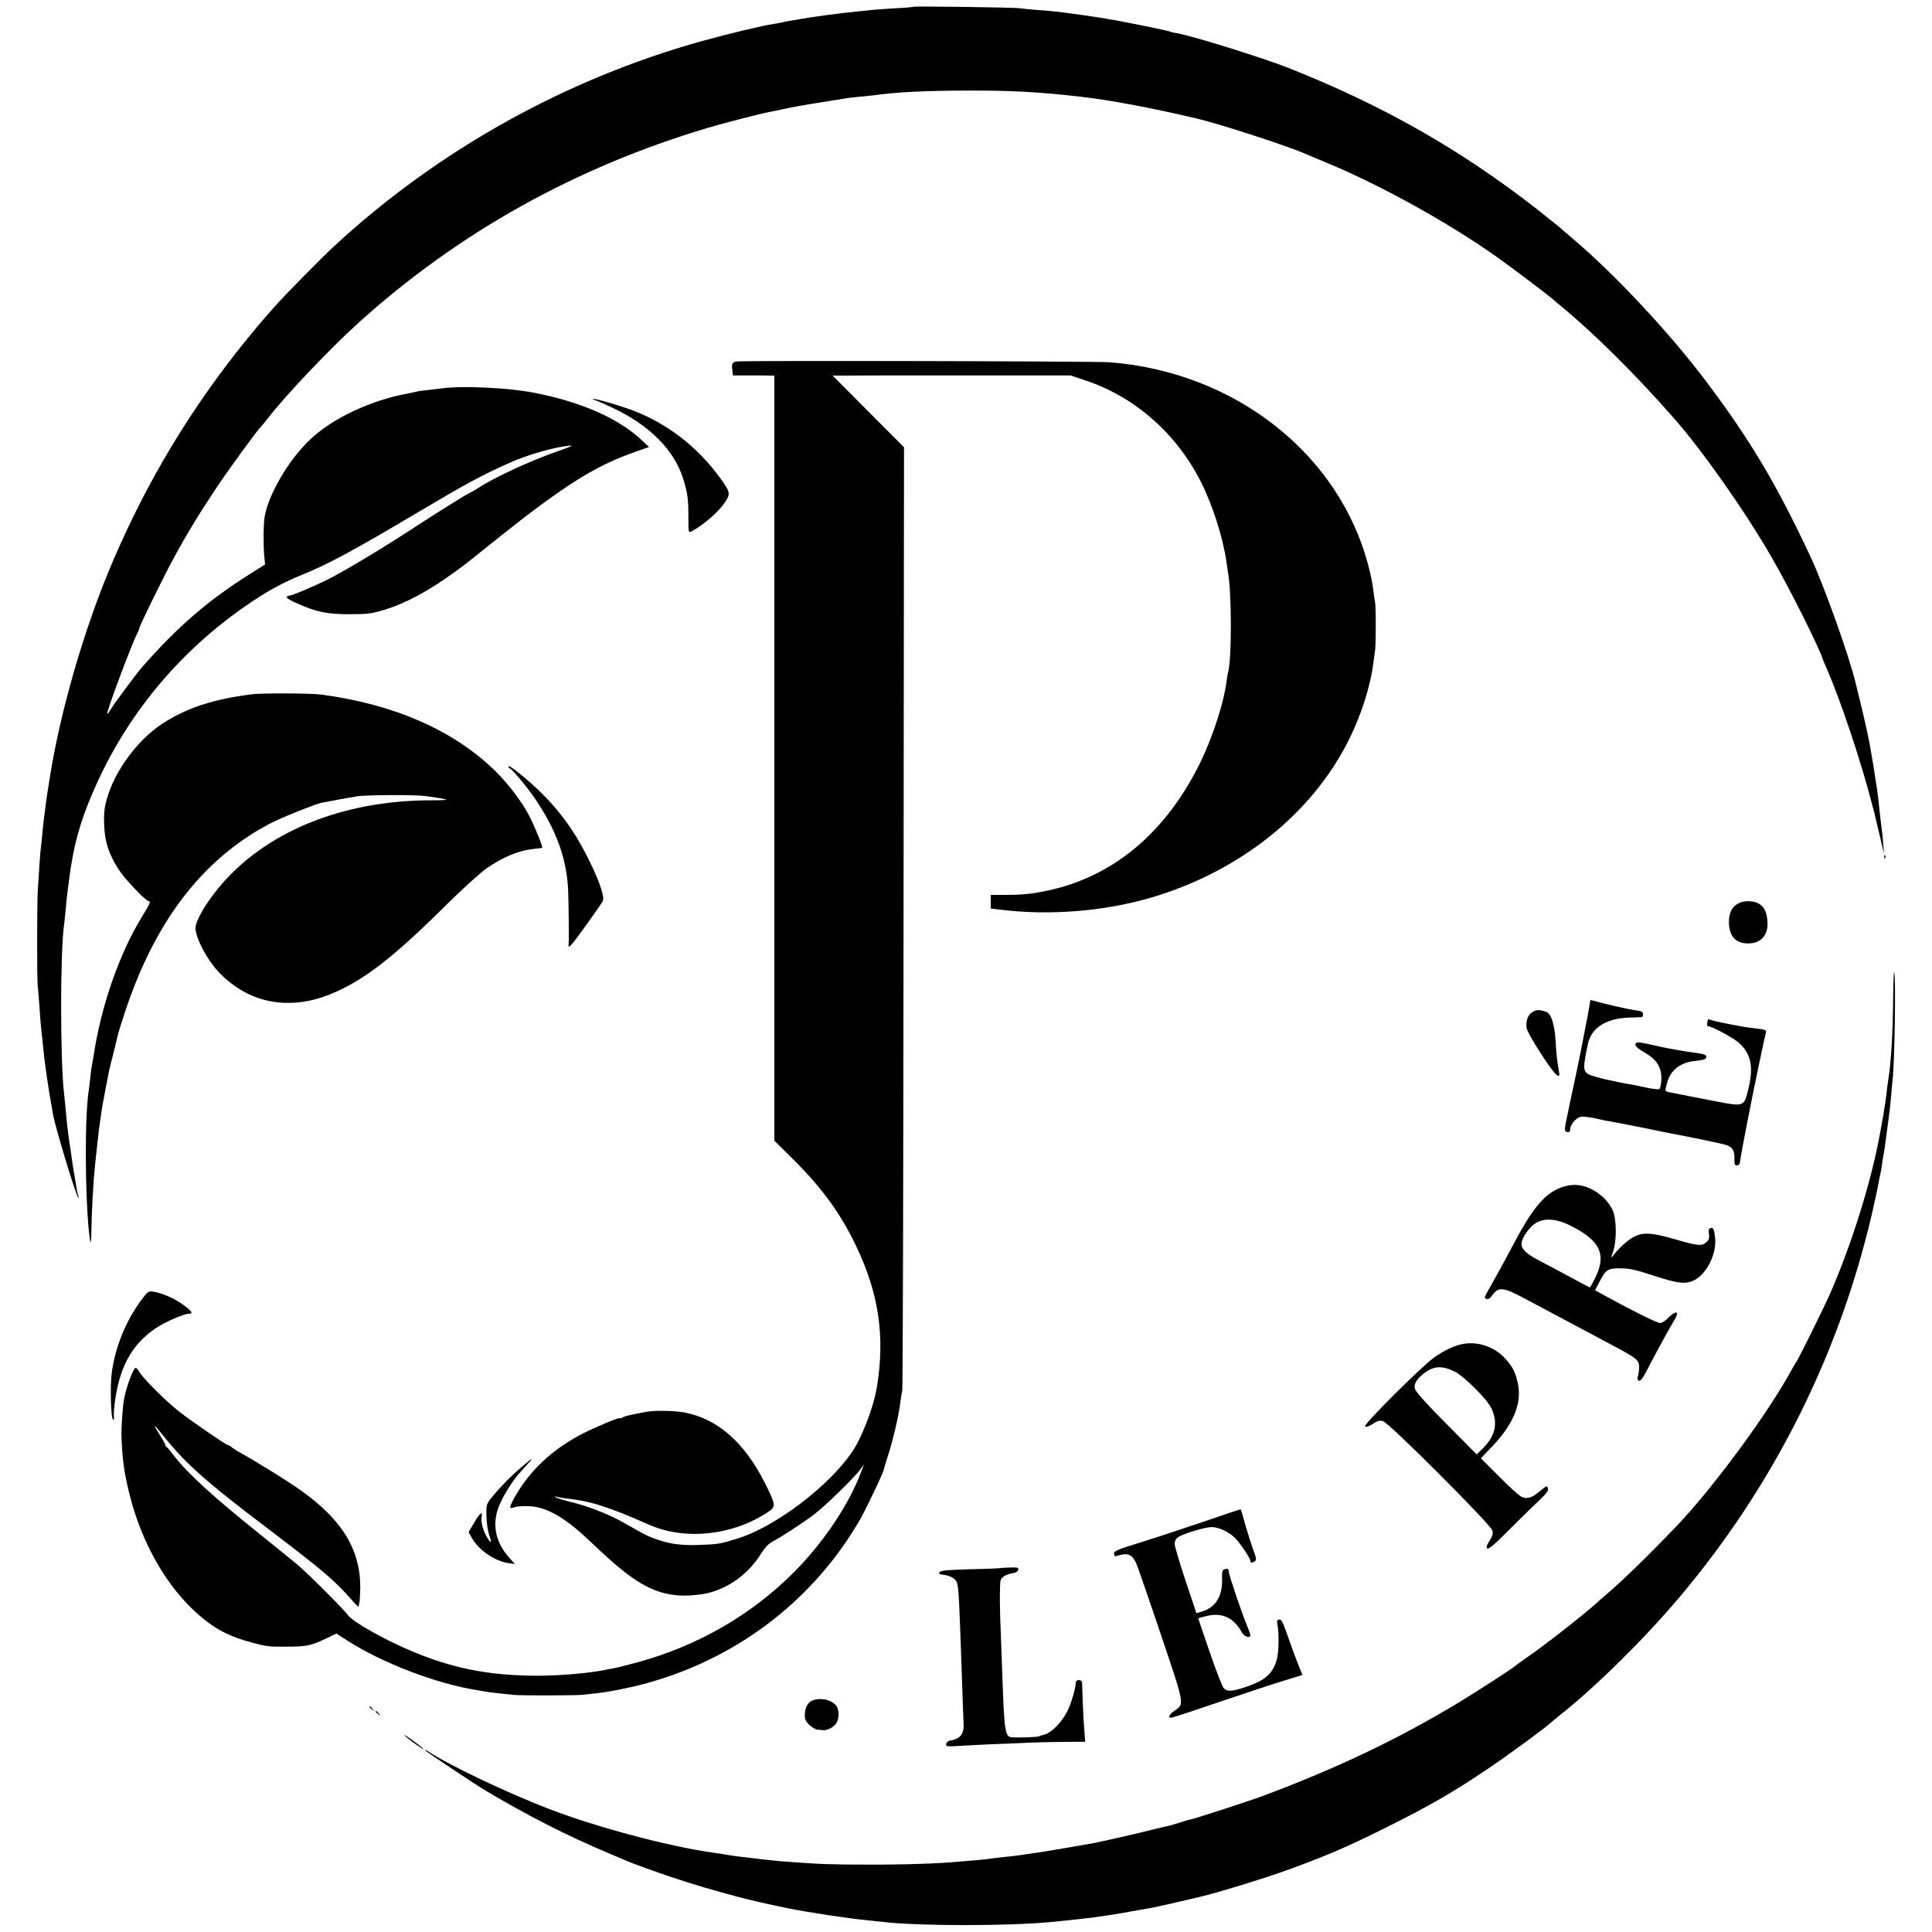 <?xml version="1.0" standalone="no"?>
<!DOCTYPE svg PUBLIC "-//W3C//DTD SVG 20010904//EN"
 "http://www.w3.org/TR/2001/REC-SVG-20010904/DTD/svg10.dtd">
<svg version="1.0" xmlns="http://www.w3.org/2000/svg"
 width="1250pt" height="1250pt" viewBox="0 0 1250 1250"
 preserveAspectRatio="xMidYMid meet">
<g transform="translate(0,1250) scale(0.1,-0.1)"
fill="#000000" stroke="none">
<path d="M5909 12456 c-2 -2 -58 -7 -124 -10 -66 -4 -133 -9 -150 -11 -16 -2
-59 -6 -95 -10 -106 -10 -299 -36 -366 -49 -12 -3 -39 -7 -60 -10 -22 -4 -46
-8 -54 -11 -8 -2 -33 -6 -55 -10 -71 -10 -294 -64 -461 -110 -884 -246 -1709
-706 -2379 -1325 -93 -86 -323 -320 -390 -396 -106 -120 -120 -138 -186 -219
-353 -437 -635 -904 -857 -1422 -185 -430 -344 -979 -412 -1418 -6 -38 -13
-81 -15 -95 -3 -14 -7 -50 -11 -80 -3 -30 -8 -62 -9 -70 -2 -8 -6 -51 -10 -95
-4 -44 -9 -87 -10 -96 -4 -20 -14 -169 -21 -289 -5 -107 -5 -563 0 -610 3 -19
7 -78 11 -130 3 -52 8 -111 10 -130 2 -19 6 -62 10 -95 9 -95 16 -148 20 -175
2 -14 7 -45 10 -70 9 -64 16 -107 39 -235 14 -80 148 -521 162 -534 4 -3 4 3
0 13 -4 11 -9 35 -12 55 -3 20 -9 59 -14 86 -5 28 -12 70 -15 95 -3 25 -8 56
-10 70 -2 14 -7 44 -10 68 -3 23 -7 59 -10 80 -2 20 -7 66 -10 102 -3 36 -8
81 -10 100 -26 213 -26 926 0 1100 2 14 6 57 10 95 3 39 8 84 10 100 2 17 7
53 10 80 29 227 69 378 156 579 230 537 619 984 1124 1294 55 33 147 80 205
103 188 75 349 162 785 421 295 175 401 233 585 315 108 49 285 100 380 109
35 4 19 -4 -70 -35 -170 -58 -421 -174 -520 -241 -14 -9 -32 -20 -40 -23 -8
-4 -32 -17 -52 -29 -127 -78 -239 -149 -353 -224 -193 -125 -432 -268 -532
-317 -88 -43 -217 -98 -240 -101 -32 -5 -21 -18 38 -45 135 -61 202 -75 349
-75 118 0 146 4 225 28 142 43 292 124 465 251 69 50 52 37 265 208 434 346
634 472 891 562 l93 33 -47 44 c-149 141 -394 249 -702 308 -164 31 -449 45
-585 28 -33 -4 -82 -10 -110 -13 -27 -3 -57 -7 -65 -10 -8 -2 -28 -7 -45 -10
-241 -42 -495 -161 -641 -301 -138 -132 -267 -352 -292 -498 -8 -48 -9 -189
-2 -259 l5 -49 -95 -60 c-272 -171 -466 -338 -697 -600 -41 -46 -196 -256
-212 -286 -7 -13 -15 -22 -17 -19 -8 7 156 445 193 517 7 14 13 28 13 32 0 15
160 340 226 461 87 160 168 292 276 454 79 118 270 380 287 393 4 3 22 25 41
50 119 154 402 452 590 622 648 585 1402 1005 2260 1261 101 30 333 90 400
103 14 2 66 13 115 24 75 15 169 31 385 65 14 2 54 7 90 10 36 3 79 8 95 10
150 20 324 28 585 29 294 1 470 -9 735 -39 207 -24 451 -70 750 -140 159 -37
606 -183 720 -234 11 -5 76 -33 145 -61 341 -143 775 -383 1085 -603 96 -68
317 -235 362 -273 12 -11 32 -28 45 -38 216 -178 480 -438 733 -726 189 -214
461 -601 637 -905 115 -199 312 -591 333 -665 1 -3 9 -23 19 -45 90 -202 229
-616 301 -900 5 -16 9 -34 11 -40 2 -5 5 -21 8 -35 3 -14 17 -72 31 -130 l25
-105 -6 69 c-3 38 -7 79 -9 90 -2 12 -6 48 -10 81 -8 80 -16 145 -20 174 -2
13 -7 45 -11 70 -5 41 -24 151 -39 236 -10 53 -47 218 -67 295 -10 41 -20 82
-22 90 -44 182 -203 627 -293 820 -219 467 -387 750 -669 1125 -240 321 -604
709 -879 940 -38 32 -72 61 -75 65 -3 3 -66 53 -140 112 -499 390 -1002 676
-1615 919 -170 67 -630 210 -725 225 -19 3 -38 8 -41 10 -8 5 -326 70 -389 79
-25 4 -52 9 -60 10 -28 5 -165 25 -215 31 -27 3 -61 7 -75 9 -14 2 -65 7 -115
10 -49 4 -103 9 -120 12 -35 5 -681 14 -686 9z"/>
<path d="M4764 10161 c-26 -5 -31 -15 -26 -55 l4 -35 107 0 c58 0 118 0 134
-1 l27 0 0 -2475 0 -2475 123 -122 c188 -187 309 -354 409 -566 143 -301 184
-575 133 -897 -16 -103 -60 -233 -120 -357 -111 -228 -503 -544 -782 -632
-115 -36 -124 -37 -253 -42 -118 -4 -193 7 -290 43 -48 18 -57 23 -196 102
-99 56 -238 110 -356 137 -40 10 -77 22 -83 27 -7 7 -7 8 0 5 6 -3 37 -9 70
-13 156 -17 272 -54 530 -168 233 -104 536 -74 766 75 62 40 61 45 -11 191
-132 262 -301 413 -515 457 -60 13 -194 16 -250 6 -100 -18 -138 -27 -155 -36
-11 -6 -20 -9 -20 -6 0 9 -155 -56 -243 -101 -154 -80 -276 -181 -371 -308
-52 -70 -103 -162 -94 -171 3 -2 16 0 30 5 13 5 55 8 92 6 110 -5 226 -70 376
-211 133 -124 160 -149 220 -198 181 -147 318 -190 518 -161 154 22 299 122
388 266 23 36 48 63 72 75 58 30 191 117 267 174 72 54 264 241 303 295 l22
30 -20 -52 c-79 -210 -242 -452 -431 -643 -274 -276 -621 -477 -1010 -584 -70
-19 -142 -37 -160 -40 -19 -3 -45 -8 -58 -11 -106 -21 -281 -36 -426 -37 -319
0 -560 47 -835 165 -174 74 -370 186 -398 226 -22 33 -262 273 -328 328 -27
22 -134 110 -239 194 -310 248 -472 397 -558 509 -23 30 -45 57 -49 58 -5 2
-8 8 -8 13 0 5 -16 33 -35 63 -47 74 -44 79 7 15 153 -194 280 -308 695 -622
360 -274 427 -331 541 -461 23 -27 42 -45 43 -40 0 5 2 18 5 29 2 11 4 53 5
92 1 255 -126 455 -416 652 -96 65 -260 166 -355 219 -25 13 -52 31 -61 38 -8
8 -19 14 -23 14 -12 0 -239 156 -321 220 -87 70 -227 209 -253 253 -9 15 -20
27 -24 27 -14 0 -57 -112 -74 -195 -10 -45 -20 -191 -18 -253 6 -153 18 -235
55 -382 80 -312 239 -587 441 -765 107 -94 202 -144 343 -181 99 -27 116 -29
225 -28 133 0 164 6 266 56 l61 29 71 -46 c224 -144 576 -279 837 -320 28 -5
57 -10 65 -11 8 -2 44 -6 80 -10 36 -4 79 -8 95 -10 43 -5 414 -4 450 1 17 2
57 7 90 10 86 10 239 41 342 71 583 167 1067 545 1361 1059 44 79 152 306 151
320 0 3 11 40 25 83 32 96 72 268 81 347 4 33 10 69 13 80 3 11 7 1388 8 3060
l3 3041 -231 232 -231 232 64 0 c35 1 381 1 769 1 l706 0 90 -30 c322 -105
594 -343 753 -657 78 -155 144 -363 166 -519 3 -23 7 -50 9 -62 26 -131 26
-579 1 -655 -2 -7 -6 -32 -9 -56 -17 -135 -87 -353 -166 -517 -216 -446 -547
-732 -960 -830 -117 -27 -177 -34 -302 -35 l-98 0 0 -44 0 -44 56 -7 c327 -41
686 -11 994 81 571 172 1034 545 1270 1023 77 154 137 344 155 487 4 27 9 63
11 79 7 39 7 299 0 322 -2 10 -7 45 -11 77 -3 32 -17 101 -31 153 -188 725
-862 1256 -1674 1319 -88 7 -2381 12 -2416 5z"/>
<path d="M3845 9913 c11 -3 62 -25 113 -49 243 -113 404 -274 463 -464 27 -88
33 -128 33 -247 0 -99 0 -101 20 -91 73 38 174 125 213 183 41 60 39 69 -24
157 -145 203 -345 358 -570 443 -80 30 -236 76 -255 74 -7 -1 -4 -4 7 -6z"/>
<path d="M1640 8009 c-258 -31 -436 -89 -595 -195 -158 -105 -305 -305 -354
-485 -16 -55 -20 -94 -17 -168 4 -109 30 -188 96 -290 37 -58 174 -201 191
-201 17 0 9 -18 -40 -97 -148 -240 -268 -584 -316 -908 -4 -22 -8 -47 -10 -55
-2 -8 -7 -42 -10 -75 -3 -33 -8 -71 -10 -85 -27 -160 -26 -658 1 -925 9 -83
14 -81 15 6 2 133 13 330 24 429 2 25 7 68 10 95 3 28 7 68 10 90 2 22 6 58
10 80 3 22 8 58 11 80 7 45 6 40 28 155 23 120 21 114 51 230 14 58 28 114 30
124 3 11 21 70 41 130 193 590 500 993 934 1224 74 40 322 139 350 140 4 0 76
14 90 17 3 1 28 5 55 10 28 4 59 10 70 12 39 10 381 12 445 3 83 -11 133 -20
138 -24 2 -2 -41 -4 -95 -4 -581 1 -1084 -207 -1380 -568 -88 -107 -148 -213
-148 -260 0 -61 73 -200 146 -279 194 -207 460 -259 735 -144 209 87 397 233
733 566 107 106 227 215 265 242 110 76 210 118 306 128 30 3 56 7 58 8 5 5
-45 130 -81 201 -46 92 -142 218 -228 301 -269 260 -649 426 -1119 489 -64 9
-374 10 -440 3z"/>
<path d="M3290 7541 c0 -5 4 -11 9 -13 16 -6 114 -123 163 -196 134 -198 199
-372 213 -573 4 -60 7 -347 4 -366 -7 -39 15 -16 105 110 58 80 110 155 116
167 15 28 -30 153 -112 310 -73 140 -147 245 -255 359 -81 86 -243 221 -243
202z"/>
<path d="M12191 6954 c0 -11 3 -14 6 -6 3 7 2 16 -1 19 -3 4 -6 -2 -5 -13z"/>
<path d="M11251 6657 c-46 -23 -66 -63 -65 -127 3 -91 46 -136 130 -134 81 2
127 58 119 145 -4 59 -21 92 -55 112 -33 20 -95 22 -129 4z"/>
<path d="M12249 6064 c-2 -242 -13 -440 -34 -564 -2 -14 -7 -50 -10 -80 -3
-30 -13 -91 -20 -135 -8 -44 -16 -91 -19 -105 -54 -309 -185 -730 -325 -1049
-44 -99 -207 -429 -221 -446 -4 -5 -20 -32 -35 -60 -155 -281 -498 -746 -733
-994 -167 -175 -338 -343 -452 -441 -35 -30 -68 -59 -74 -65 -87 -78 -344
-279 -456 -355 -36 -25 -67 -48 -70 -51 -9 -11 -265 -176 -370 -239 -391 -235
-784 -422 -1255 -598 -93 -35 -448 -150 -480 -156 -12 -2 -42 -11 -68 -20 -25
-8 -56 -17 -69 -20 -13 -2 -59 -13 -103 -24 -85 -22 -330 -78 -380 -87 -80
-14 -314 -55 -347 -59 -124 -19 -163 -24 -233 -31 -33 -3 -71 -8 -85 -10 -14
-3 -59 -7 -100 -11 -41 -3 -91 -7 -110 -9 -113 -12 -359 -20 -590 -19 -233 0
-311 3 -521 19 -46 3 -146 13 -204 21 -16 2 -55 6 -85 10 -30 3 -64 8 -75 10
-18 4 -63 10 -122 19 -286 41 -750 165 -1053 282 -272 105 -636 278 -776 369
-13 9 -24 14 -24 10 0 -5 321 -219 395 -263 263 -157 532 -294 790 -402 55
-23 109 -46 120 -51 23 -11 185 -70 290 -105 125 -43 297 -93 435 -129 114
-29 172 -42 310 -71 128 -26 400 -68 530 -80 36 -4 79 -8 95 -10 225 -27 813
-27 1090 0 114 11 240 25 275 30 14 2 45 7 70 10 39 5 137 22 235 40 17 3 44
8 60 10 24 4 253 56 349 80 101 25 368 107 490 150 281 100 426 162 686 292
286 143 428 225 658 380 122 82 371 264 402 294 8 8 38 32 65 54 229 181 537
485 766 755 628 742 1061 1618 1268 2565 11 50 23 106 26 125 3 19 8 42 10 50
2 8 7 33 10 55 3 23 7 52 10 65 5 24 13 80 20 135 2 17 9 64 14 105 6 41 13
105 16 143 3 37 7 86 10 110 14 125 22 683 10 695 -3 3 -5 -62 -6 -144z"/>
<path d="M10289 6028 c0 -2 -3 -16 -5 -33 -3 -16 -9 -52 -14 -80 -13 -63 -14
-69 -38 -195 -12 -58 -32 -158 -46 -222 -14 -64 -27 -127 -30 -140 -2 -13 -12
-56 -20 -97 -13 -58 -14 -76 -4 -82 17 -11 28 -2 28 22 0 11 13 33 28 49 22
21 36 27 62 25 38 -4 80 -11 108 -19 9 -3 33 -7 52 -10 31 -5 261 -50 315 -62
11 -3 56 -11 100 -20 92 -17 275 -55 290 -59 6 -1 24 -6 42 -10 48 -11 67 -37
65 -90 -2 -37 1 -45 16 -45 10 0 18 8 19 18 1 15 27 155 48 262 3 14 10 50 16
80 18 93 19 100 60 295 22 105 42 197 45 206 4 14 -6 18 -58 24 -35 4 -72 9
-83 11 -137 25 -194 37 -212 44 -13 5 -23 6 -24 2 0 -4 -2 -15 -4 -24 -2 -10
1 -18 7 -18 24 0 156 -71 195 -104 80 -70 100 -153 67 -292 -29 -126 -28 -125
-210 -90 -11 2 -81 16 -155 30 -74 15 -144 28 -156 31 -21 5 -21 7 -8 56 23
86 85 135 184 145 61 7 71 11 71 28 0 9 -16 16 -47 21 -79 11 -114 16 -137 21
-11 2 -37 7 -56 10 -19 3 -72 15 -118 25 -45 11 -87 17 -92 14 -21 -13 -7 -31
49 -64 81 -46 112 -97 110 -174 -2 -37 -7 -61 -15 -64 -7 -2 -46 2 -86 11 -40
9 -84 18 -98 20 -98 16 -240 49 -267 63 -42 21 -43 40 -9 200 22 102 116 163
261 169 44 1 83 3 88 3 4 1 7 9 7 20 0 15 -10 20 -52 25 -44 6 -207 43 -270
62 -10 3 -18 4 -19 2z"/>
<path d="M9918 5954 c-31 -16 -47 -56 -41 -104 4 -38 175 -302 199 -308 17 -4
16 -9 5 59 -6 30 -13 101 -16 159 -7 115 -29 184 -63 194 -42 14 -58 14 -84 0z"/>
<path d="M10130 4826 c-121 -31 -205 -124 -335 -371 -55 -104 -109 -203 -168
-307 -23 -40 -25 -47 -10 -52 10 -4 21 1 30 13 49 71 73 68 241 -23 76 -40
175 -93 222 -118 47 -25 114 -61 150 -80 36 -19 110 -59 165 -88 166 -88 180
-99 180 -145 0 -22 -4 -50 -8 -61 -5 -15 -3 -23 7 -27 10 -4 25 16 51 66 56
108 121 228 165 304 32 53 37 69 25 71 -8 2 -30 -13 -49 -32 -18 -20 -43 -36
-55 -36 -19 0 -173 76 -348 172 l-73 40 24 46 c45 88 58 97 139 96 58 0 100
-9 215 -47 170 -56 219 -59 279 -21 74 48 129 169 120 260 -6 62 -12 75 -32
68 -9 -4 -12 -16 -8 -38 4 -26 0 -38 -17 -53 -27 -26 -56 -24 -196 17 -150 44
-210 49 -268 20 -41 -20 -99 -71 -140 -125 -14 -17 -14 -14 0 25 25 69 24 213
-2 270 -26 55 -74 104 -135 135 -57 29 -111 36 -169 21z m29 -255 c196 -97
238 -188 160 -343 -16 -32 -31 -58 -33 -58 -1 0 -63 33 -137 73 -74 39 -160
86 -192 102 -76 40 -109 69 -113 101 -4 37 46 112 93 141 53 34 135 28 222
-16z"/>
<path d="M910 4083 c-96 -132 -163 -295 -186 -458 -13 -86 -7 -302 8 -311 4
-3 7 4 5 16 -2 11 0 49 4 83 29 236 108 385 263 491 55 39 185 96 217 96 32 0
21 17 -37 59 -58 42 -135 75 -192 84 -31 5 -36 2 -82 -60z"/>
<path d="M9445 3800 c-52 -13 -121 -49 -173 -88 -89 -67 -451 -429 -440 -440
7 -7 23 -2 49 15 29 19 45 24 66 19 39 -10 699 -670 709 -709 5 -21 0 -37 -19
-66 -18 -28 -23 -41 -15 -49 8 -8 46 23 133 111 67 67 154 153 194 190 56 53
71 72 66 88 -6 18 -9 17 -47 -15 -55 -47 -87 -58 -124 -40 -17 8 -82 67 -146
132 l-117 117 74 77 c133 140 189 270 168 393 -14 80 -34 121 -87 178 -74 80
-190 114 -291 87z m-35 -173 c59 -28 211 -179 239 -238 45 -95 27 -180 -57
-262 l-38 -37 -196 198 c-122 122 -199 208 -203 225 -9 33 10 64 59 102 63 48
114 51 196 12z"/>
<path d="M3375 3009 c-69 -59 -136 -127 -191 -194 -37 -46 -38 -49 -37 -123 1
-43 9 -97 17 -121 20 -55 15 -63 -12 -19 -26 42 -42 102 -36 133 7 41 -10 28
-48 -36 l-36 -62 20 -36 c45 -81 149 -152 241 -165 l38 -5 -35 39 c-85 95
-111 200 -76 313 20 64 92 184 146 242 68 74 77 85 73 85 -2 0 -31 -23 -64
-51z"/>
<path d="M7785 2654 c-132 -45 -317 -106 -411 -135 -147 -45 -170 -56 -166
-71 2 -10 5 -18 6 -18 1 0 16 4 34 9 50 15 80 -1 103 -53 11 -25 83 -233 160
-462 155 -459 153 -448 89 -492 -36 -24 -47 -48 -20 -45 8 0 152 48 320 105
168 57 355 119 416 137 l111 34 -25 61 c-14 34 -44 115 -67 181 -33 97 -44
119 -59 117 -14 -3 -16 -10 -11 -34 11 -48 9 -180 -4 -224 -25 -92 -76 -137
-199 -178 -91 -31 -123 -32 -145 -8 -9 10 -50 115 -91 235 l-74 217 41 11
c108 31 188 -3 242 -103 15 -27 55 -40 55 -18 0 6 -11 36 -24 68 -34 81 -116
325 -116 345 0 18 -9 21 -32 12 -9 -4 -13 -22 -11 -61 3 -108 -39 -179 -122
-208 -25 -8 -45 -14 -45 -12 0 1 -31 96 -70 210 -38 115 -70 222 -70 237 0 19
8 34 25 45 35 23 173 64 215 64 45 -1 109 -30 148 -68 34 -33 102 -134 102
-152 0 -12 10 -13 29 -1 11 7 10 19 -8 67 -12 32 -35 105 -52 162 -16 58 -30
106 -31 107 -2 1 -111 -35 -243 -81z"/>
<path d="M6467 2354 c-1 -1 -87 -5 -191 -7 -143 -4 -191 -8 -197 -19 -6 -9 -1
-14 19 -16 47 -5 83 -24 93 -50 12 -30 16 -123 35 -687 3 -99 7 -196 8 -215 6
-78 -18 -111 -89 -122 -11 -2 -21 -11 -23 -21 -4 -17 3 -18 85 -13 48 3 156 9
238 12 83 3 179 7 215 9 36 2 132 4 213 5 l148 1 -6 83 c-4 45 -8 127 -10 181
-2 55 -4 108 -4 118 -1 23 -41 23 -41 -1 0 -35 -31 -138 -56 -187 -39 -75
-107 -141 -154 -150 -11 -2 -24 -6 -28 -9 -8 -5 -118 -9 -169 -7 -52 2 -55 26
-69 431 -4 107 -8 218 -9 245 -7 129 -8 322 -1 341 7 22 41 41 86 47 14 2 26
11 28 21 3 14 -5 16 -58 14 -34 -1 -62 -3 -63 -4z"/>
<path d="M5259 1499 c-33 -12 -52 -48 -52 -96 0 -28 7 -42 31 -65 18 -15 41
-29 52 -29 11 -1 26 -2 33 -3 26 -4 68 17 86 42 22 31 22 92 0 118 -31 37 -98
52 -150 33z"/>
<path d="M2390 1456 c0 -2 8 -10 18 -17 15 -13 16 -12 3 4 -13 16 -21 21 -21
13z"/>
<path d="M2430 1426 c0 -2 8 -10 18 -17 15 -13 16 -12 3 4 -13 16 -21 21 -21
13z"/>
<path d="M2630 1260 c36 -30 110 -82 110 -76 0 5 -95 76 -120 89 -8 5 -4 -1
10 -13z"/>
</g>
</svg>
